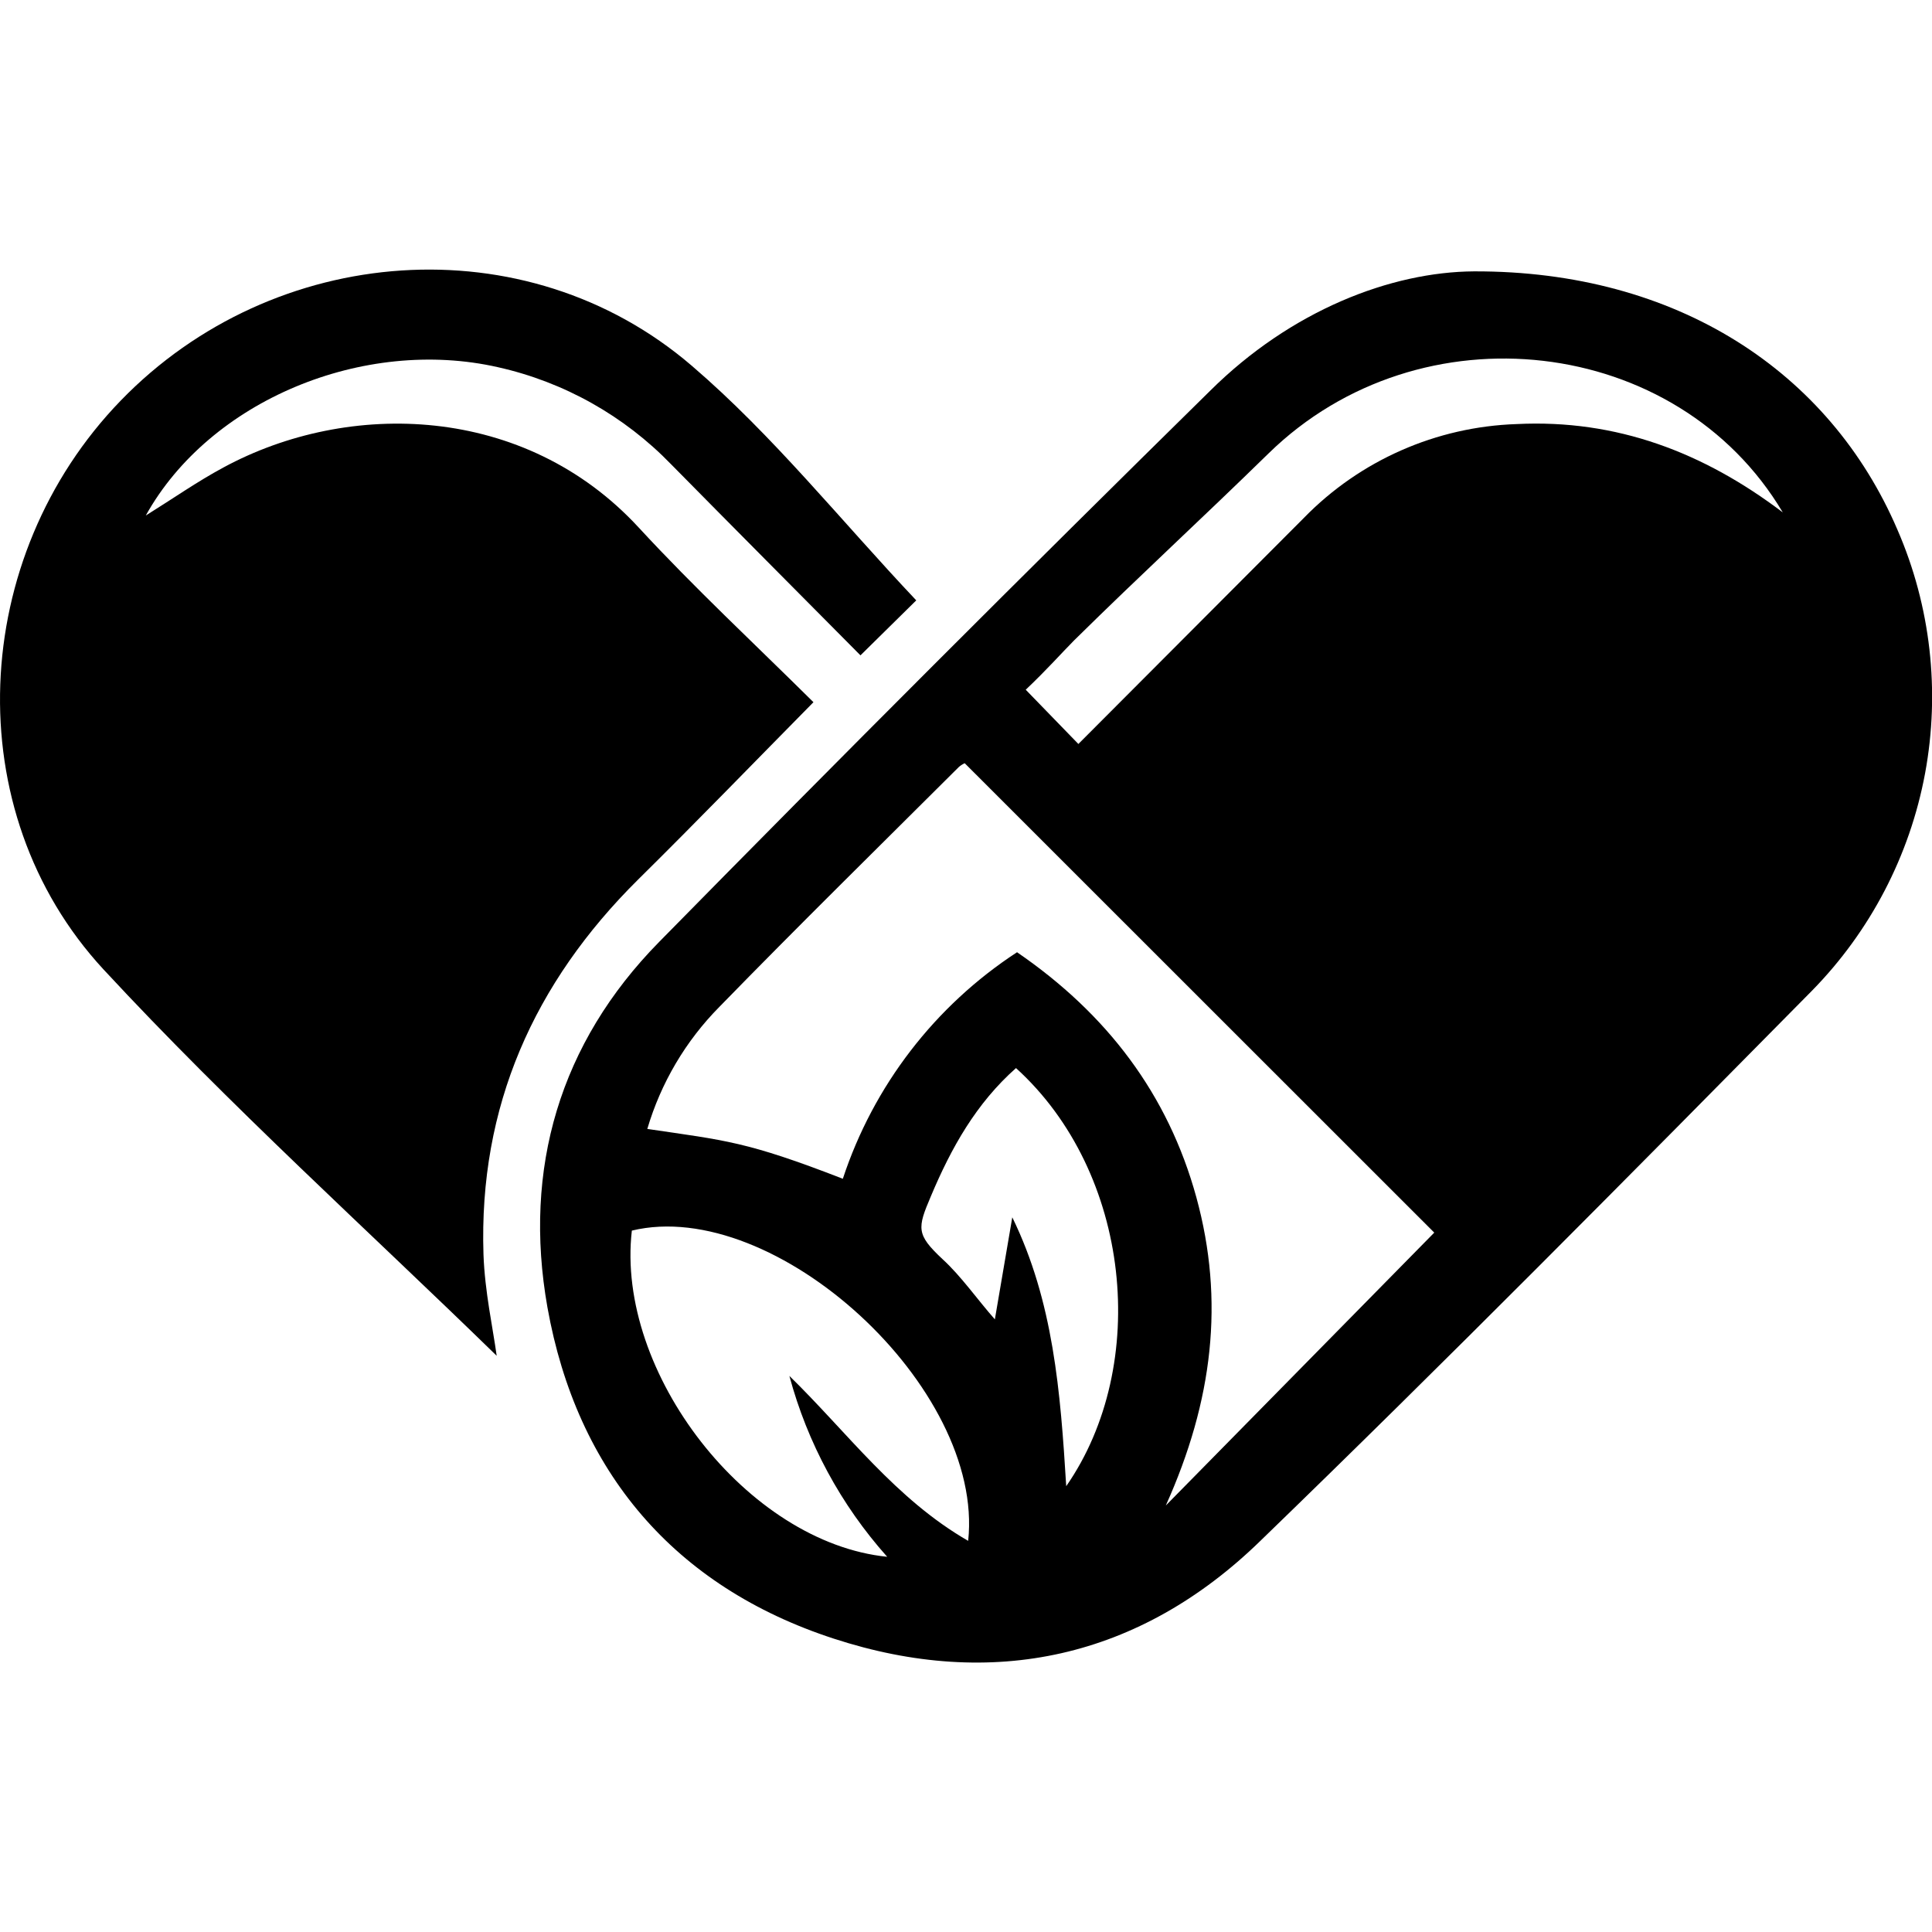 <svg xmlns="http://www.w3.org/2000/svg" width="24px" height="24px" viewBox="0 0 24 24" fill="none" transform="rotate(0) scale(1, 1)"><g clip-path="url(#clip0_819_884)"><path d="M18.312 3.371C20.829 3.364 22.728 4.615 23.57 6.579C23.984 7.531 24.103 8.586 23.914 9.607C23.724 10.628 23.234 11.569 22.506 12.31C20.24 14.605 17.972 16.901 15.655 19.143C14.161 20.597 12.331 21.001 10.355 20.355C8.379 19.71 7.165 18.285 6.8 16.238C6.496 14.518 6.952 12.957 8.189 11.7C10.45 9.399 12.731 7.118 15.032 4.855C16.04 3.854 17.28 3.377 18.312 3.371ZM10.47 14.643C10.851 13.487 11.614 12.495 12.634 11.829C13.75 12.594 14.51 13.592 14.862 14.875C15.213 16.158 15.068 17.399 14.482 18.702C15.659 17.506 16.746 16.4 17.817 15.312L11.984 9.481C11.958 9.493 11.934 9.508 11.912 9.527C10.919 10.517 9.917 11.501 8.938 12.506C8.518 12.93 8.21 13.452 8.041 14.024C9.017 14.168 9.269 14.177 10.47 14.643ZM12.027 19.141C12.232 17.238 9.625 14.858 7.849 15.287C7.645 17.05 9.285 19.164 11.021 19.339C10.446 18.695 10.03 17.925 9.806 17.092C10.526 17.794 11.122 18.62 12.027 19.141ZM22.146 6.365C20.838 4.164 17.645 3.79 15.76 5.631C14.91 6.462 14.188 7.122 13.342 7.956C13.191 8.108 13.007 8.317 12.742 8.568L13.396 9.242L16.198 6.433C16.895 5.718 17.842 5.301 18.84 5.268C20.083 5.206 21.164 5.621 22.146 6.365ZM12.359 16.387L12.575 15.122C13.086 16.17 13.173 17.287 13.245 18.462C14.29 16.957 14.053 14.566 12.621 13.268C12.128 13.705 11.818 14.255 11.563 14.862C11.395 15.257 11.379 15.334 11.71 15.643C11.94 15.853 12.148 16.152 12.359 16.39V16.387Z" fill="#000000"/><path d="M6.17 16.842C4.581 15.292 2.858 13.739 1.287 12.044C-0.536 10.074 -0.384 6.92 1.501 4.975C3.4 3.015 6.531 2.773 8.593 4.543C9.605 5.41 10.449 6.471 11.382 7.458L10.689 8.141C9.902 7.348 9.119 6.561 8.339 5.77C7.755 5.166 7.008 4.746 6.188 4.562C4.517 4.182 2.605 4.975 1.811 6.404C2.15 6.193 2.452 5.981 2.776 5.807C4.332 4.964 6.518 5.018 7.934 6.553C8.628 7.305 9.378 8.002 10.105 8.723C9.367 9.471 8.655 10.207 7.928 10.925C6.631 12.21 5.946 13.746 6.006 15.583C6.022 16.045 6.124 16.503 6.17 16.842Z" fill="#000000"/></g><defs><clipPath id="clip0_819_884"><rect width="24" height="24" fill="#000000"/></clipPath></defs></svg>
